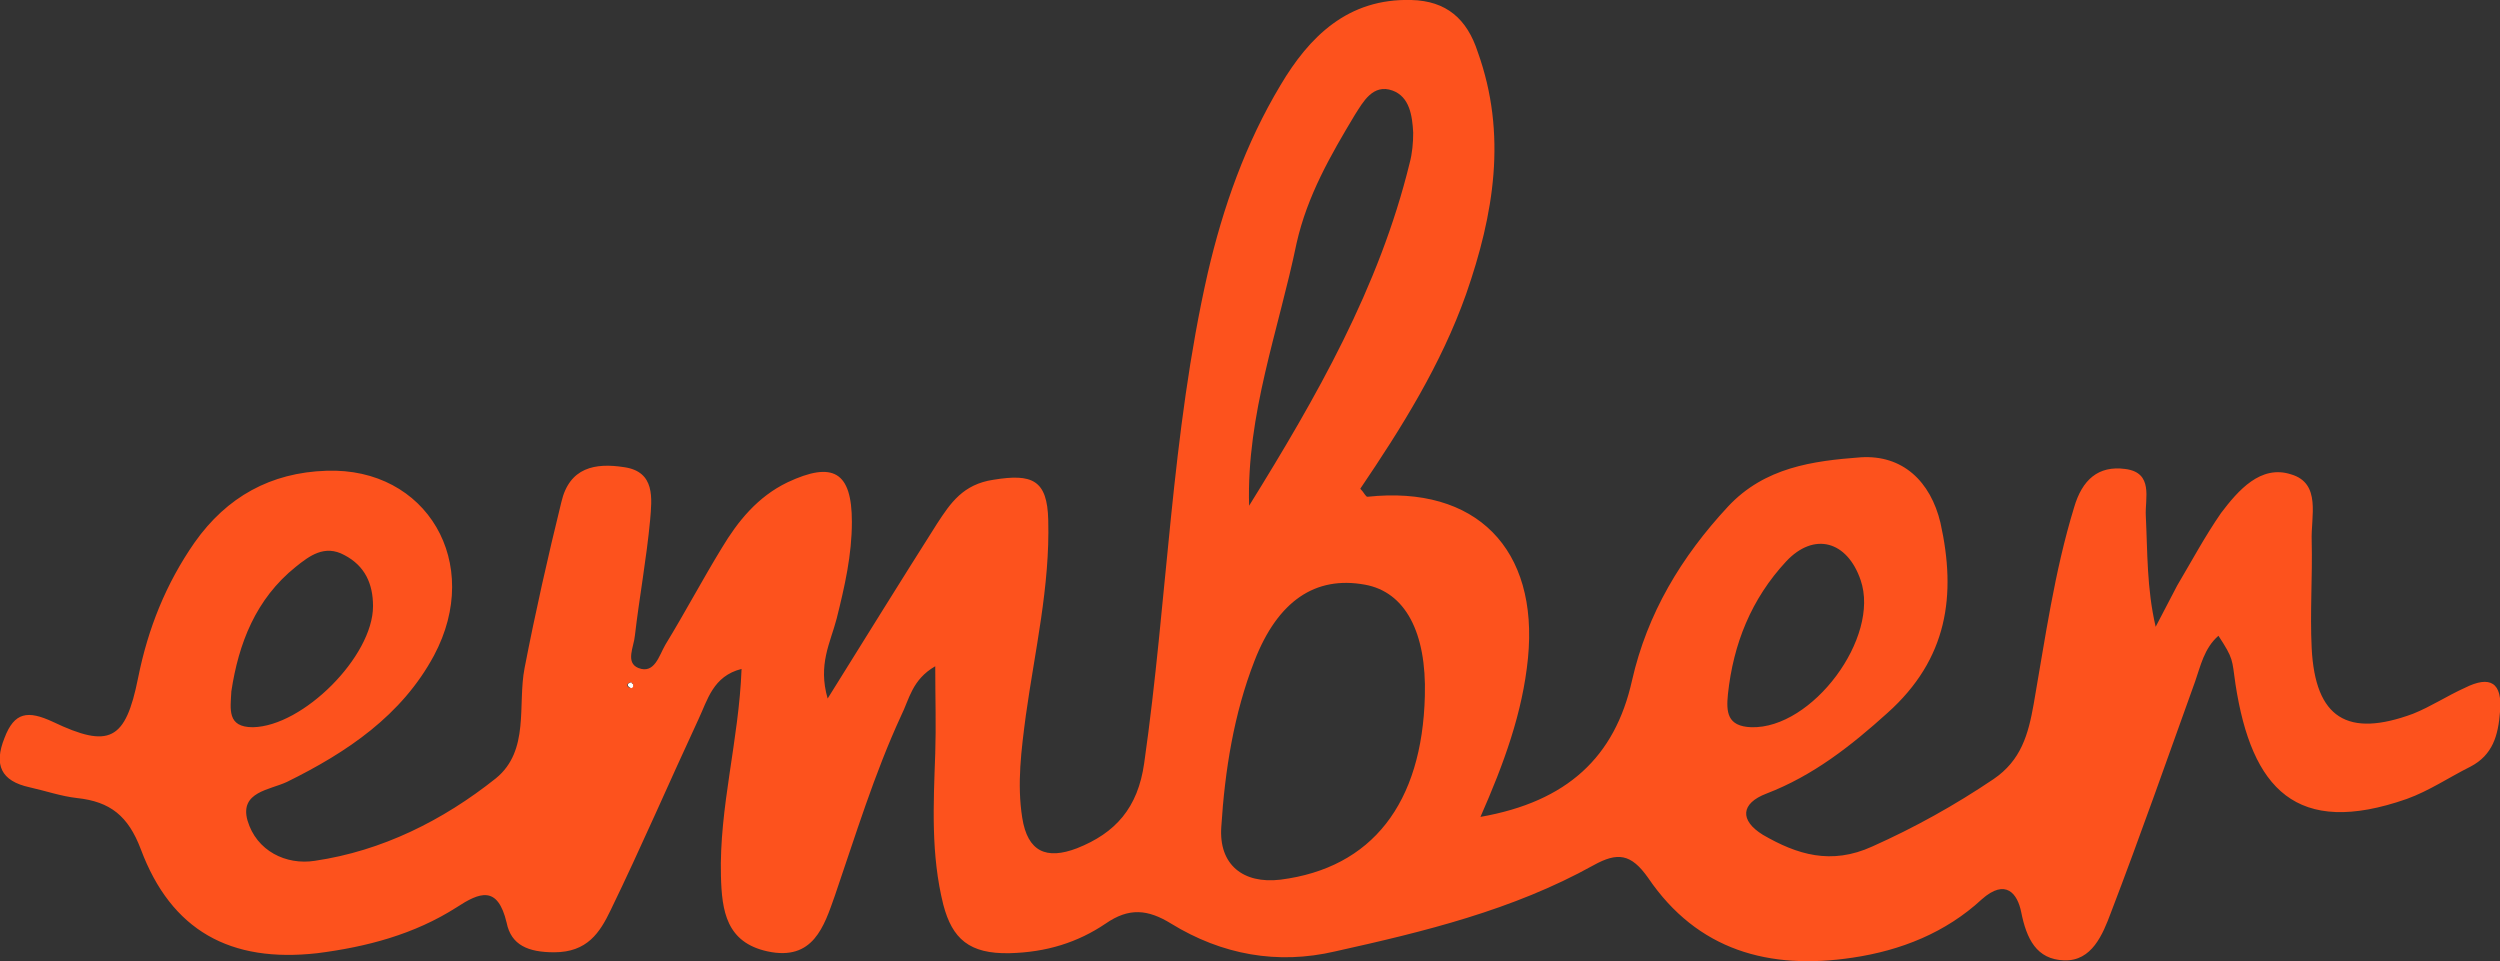 <?xml version="1.0" encoding="utf-8"?>
<!-- Generator: Adobe Illustrator 19.0.0, SVG Export Plug-In . SVG Version: 6.00 Build 0)  -->
<svg version="1.1" id="Layer_1" xmlns="http://www.w3.org/2000/svg" xmlns:xlink="http://www.w3.org/1999/xlink" x="0px" y="0px"
	 viewBox="0 0 278.8 107.2" style="enable-background:new 0 0 278.8 107.2;" xml:space="preserve">
<rect x="0" y="0" width="278.8" height="107.2" fill="#333333" stroke="none"/>
<g>
	<path style="fill:#FD521D;" d="M92.3,77.9c4.3-6.9,8.2-13.2,12.2-19.5c1.5-2.3,2.9-4.4,6.3-4.9c4.3-0.7,6,0,6.1,4.5
		c0.2,7.4-1.5,14.6-2.5,21.8c-0.5,3.8-1,7.6-0.4,11.4c0.6,3.8,2.7,4.7,6.1,3.4c4.3-1.7,6.8-4.5,7.5-9.5c2.6-18.2,3-36.7,7.1-54.7
		c1.7-7.3,4.2-14.4,8.1-20.9c3.2-5.4,7.5-9.7,14.6-9.5c3.9,0.1,6.2,2.1,7.4,5.8c3.3,9.2,1.8,18.1-1.3,27
		c-2.8,7.9-7.2,14.9-11.8,21.7c0.4,0.4,0.6,0.9,0.8,0.9c12.1-1.3,19.1,5.8,17.9,18c-0.6,6.1-2.7,11.8-5.3,17.7
		c9.7-1.7,15-6.7,16.9-15.2c1.7-7.5,5.5-13.8,10.7-19.4c4.1-4.4,9.5-5.1,14.8-5.5c4.7-0.3,7.8,2.7,8.9,7.3
		c1.8,8.1,0.8,15.2-5.9,21.2c-4.1,3.7-8.3,7-13.5,9c-2.9,1.1-3,3-0.4,4.6c3.8,2.2,7.6,3.4,12.2,1.3c4.7-2.1,9.2-4.6,13.5-7.5
		c3.1-2.1,3.9-5,4.5-8.4c1.3-7.4,2.3-14.7,4.5-21.9c0.9-3.1,2.7-4.7,5.7-4.3c3.2,0.4,2.2,3.3,2.3,5.2c0.2,4.1,0.1,8.1,1.1,12.4
		c0.8-1.5,1.6-3.1,2.4-4.6c1.6-2.7,3.1-5.5,4.9-8.1c1.9-2.5,4.4-5.4,7.8-4.3c3.4,1,2.2,4.7,2.3,7.4c0.1,4-0.2,8,0,12
		c0.4,7.8,4,10,11.3,7.3c2-0.8,3.8-2,5.8-2.9c2.8-1.4,4.2-0.6,3.9,2.7c-0.2,2.6-0.8,4.8-3.3,6.1c-2.4,1.2-4.6,2.7-7.1,3.6
		c-12.3,4.3-17.3-1.1-19.1-12.8c-0.4-2.8-0.2-2.8-1.9-5.4c-1.6,1.4-2,3.4-2.6,5.1c-3.1,8.6-6.1,17.2-9.4,25.8
		c-0.9,2.4-2.1,5.4-5.2,5.3c-3.1-0.1-4.2-2.4-4.8-5.4c-0.4-2-1.7-3.8-4.4-1.4c-4,3.7-9,5.7-14.4,6.5c-9.3,1.4-17.3-0.8-22.8-8.9
		c-1.9-2.7-3.4-2.9-6.1-1.4c-9,5-18.9,7.4-28.8,9.6c-6.4,1.5-12.6,0.4-18.3-3.1c-2.6-1.6-4.7-1.8-7.3,0c-3.1,2.1-6.6,3.2-10.7,3.3
		c-4.5,0.1-6.4-1.6-7.4-5.4c-1.4-5.6-1.1-11.2-0.9-16.9c0.1-3.1,0-6.1,0-9.7c-2.6,1.5-2.9,3.7-3.8,5.5c-3,6.5-5.1,13.4-7.4,20.1
		c-1.2,3.4-2.4,7.3-7.5,6.2c-4.6-1-5.1-4.5-5.2-8.4c-0.2-7.7,2-15.1,2.3-23.1c-3.2,0.8-3.8,3.5-4.8,5.6c-3.3,7.1-6.4,14.3-9.8,21.3
		c-1.2,2.5-2.6,4.7-6.3,4.7c-2.9,0-4.8-0.8-5.3-3.3c-1-4.2-3-3.4-5.6-1.7c-4.7,3-10,4.4-15.5,5.1c-9.7,1.1-16.3-2.5-19.7-11.6
		c-1.4-3.7-3.4-5.3-7.1-5.7c-1.8-0.2-3.5-0.8-5.3-1.2c-3.2-0.7-4-2.5-2.8-5.5c1.1-2.9,2.6-3.1,5.4-1.8c6.3,3,8.1,2.1,9.5-4.9
		c1.1-5.5,3.1-10.5,6.3-15.1c3.6-5.1,8.5-7.8,14.7-8c11.2-0.4,17.5,10.3,12,20.6c-3.6,6.7-9.7,10.8-16.4,14.1
		c-1.9,0.9-5.3,1.1-4.4,4.3c1,3.4,4.3,5,7.5,4.5c7.5-1.1,14.3-4.5,20.2-9.2c3.8-3.1,2.4-8.2,3.2-12.3c1.2-6.2,2.6-12.4,4.1-18.5
		c0.9-3.9,3.8-4.4,7-3.9c3.5,0.5,3.1,3.5,2.9,5.9c-0.4,4.3-1.2,8.6-1.7,12.9c-0.1,1.2-1.1,3,0.4,3.6c1.8,0.7,2.3-1.4,3-2.6
		c2.2-3.6,4.1-7.2,6.3-10.8c1.8-3,4-5.7,7.3-7.3c5.1-2.4,7.2-1.2,7.2,4.4c0,3.7-0.8,7.2-1.7,10.8C92.6,71.7,91.2,74.1,92.3,77.9z
		 M158.9,77.6c0.2-7.1-2.2-11.6-6.7-12.4c-5.5-1-9.7,1.8-12.3,8.5c-2.3,5.9-3.3,12.2-3.7,18.5c-0.3,4.2,2.4,6.4,6.6,5.9
		C153,96.8,158.6,89.6,158.9,77.6z M139.3,56.4c7.5-12.1,14.5-24.3,17.9-38.2c0.3-1.1,0.4-2.3,0.4-3.4c-0.1-1.9-0.4-4-2.3-4.7
		c-2.2-0.8-3.3,1.3-4.2,2.7c-2.7,4.5-5.3,9-6.5,14.3C142.6,36.8,139,46.2,139.3,56.4z M192.7,77.4c-0.2,2-0.1,3.6,2.6,3.7
		c6.8,0.2,14.4-10,12.2-16.4c-1.5-4.4-5.2-5.4-8.3-2.1C195.3,66.8,193.3,71.8,192.7,77.4z M25.8,77.1c-0.1,2-0.5,4,2.4,4
		c5.6-0.1,13.4-7.9,13.4-13.5c0-2.5-0.9-4.5-3.2-5.7c-2.2-1.2-3.9,0.1-5.4,1.3C28.5,66.8,26.6,71.8,25.8,77.1z M70.6,76.3
		c-0.1-0.1-0.2-0.2-0.3-0.2c-0.4,0.1-0.5,0.4-0.1,0.6c0.1,0,0.2,0,0.3-0.1C70.6,76.6,70.6,76.4,70.6,76.3z"/>
	<path style="fill:#FEFEFE;" d="M70.6,76.3c0,0.1,0,0.2,0,0.3c-0.1,0.1-0.2,0.2-0.3,0.1c-0.4-0.2-0.4-0.5,0.1-0.6
		C70.4,76.1,70.5,76.3,70.6,76.3z"/>
</g>
</svg>
